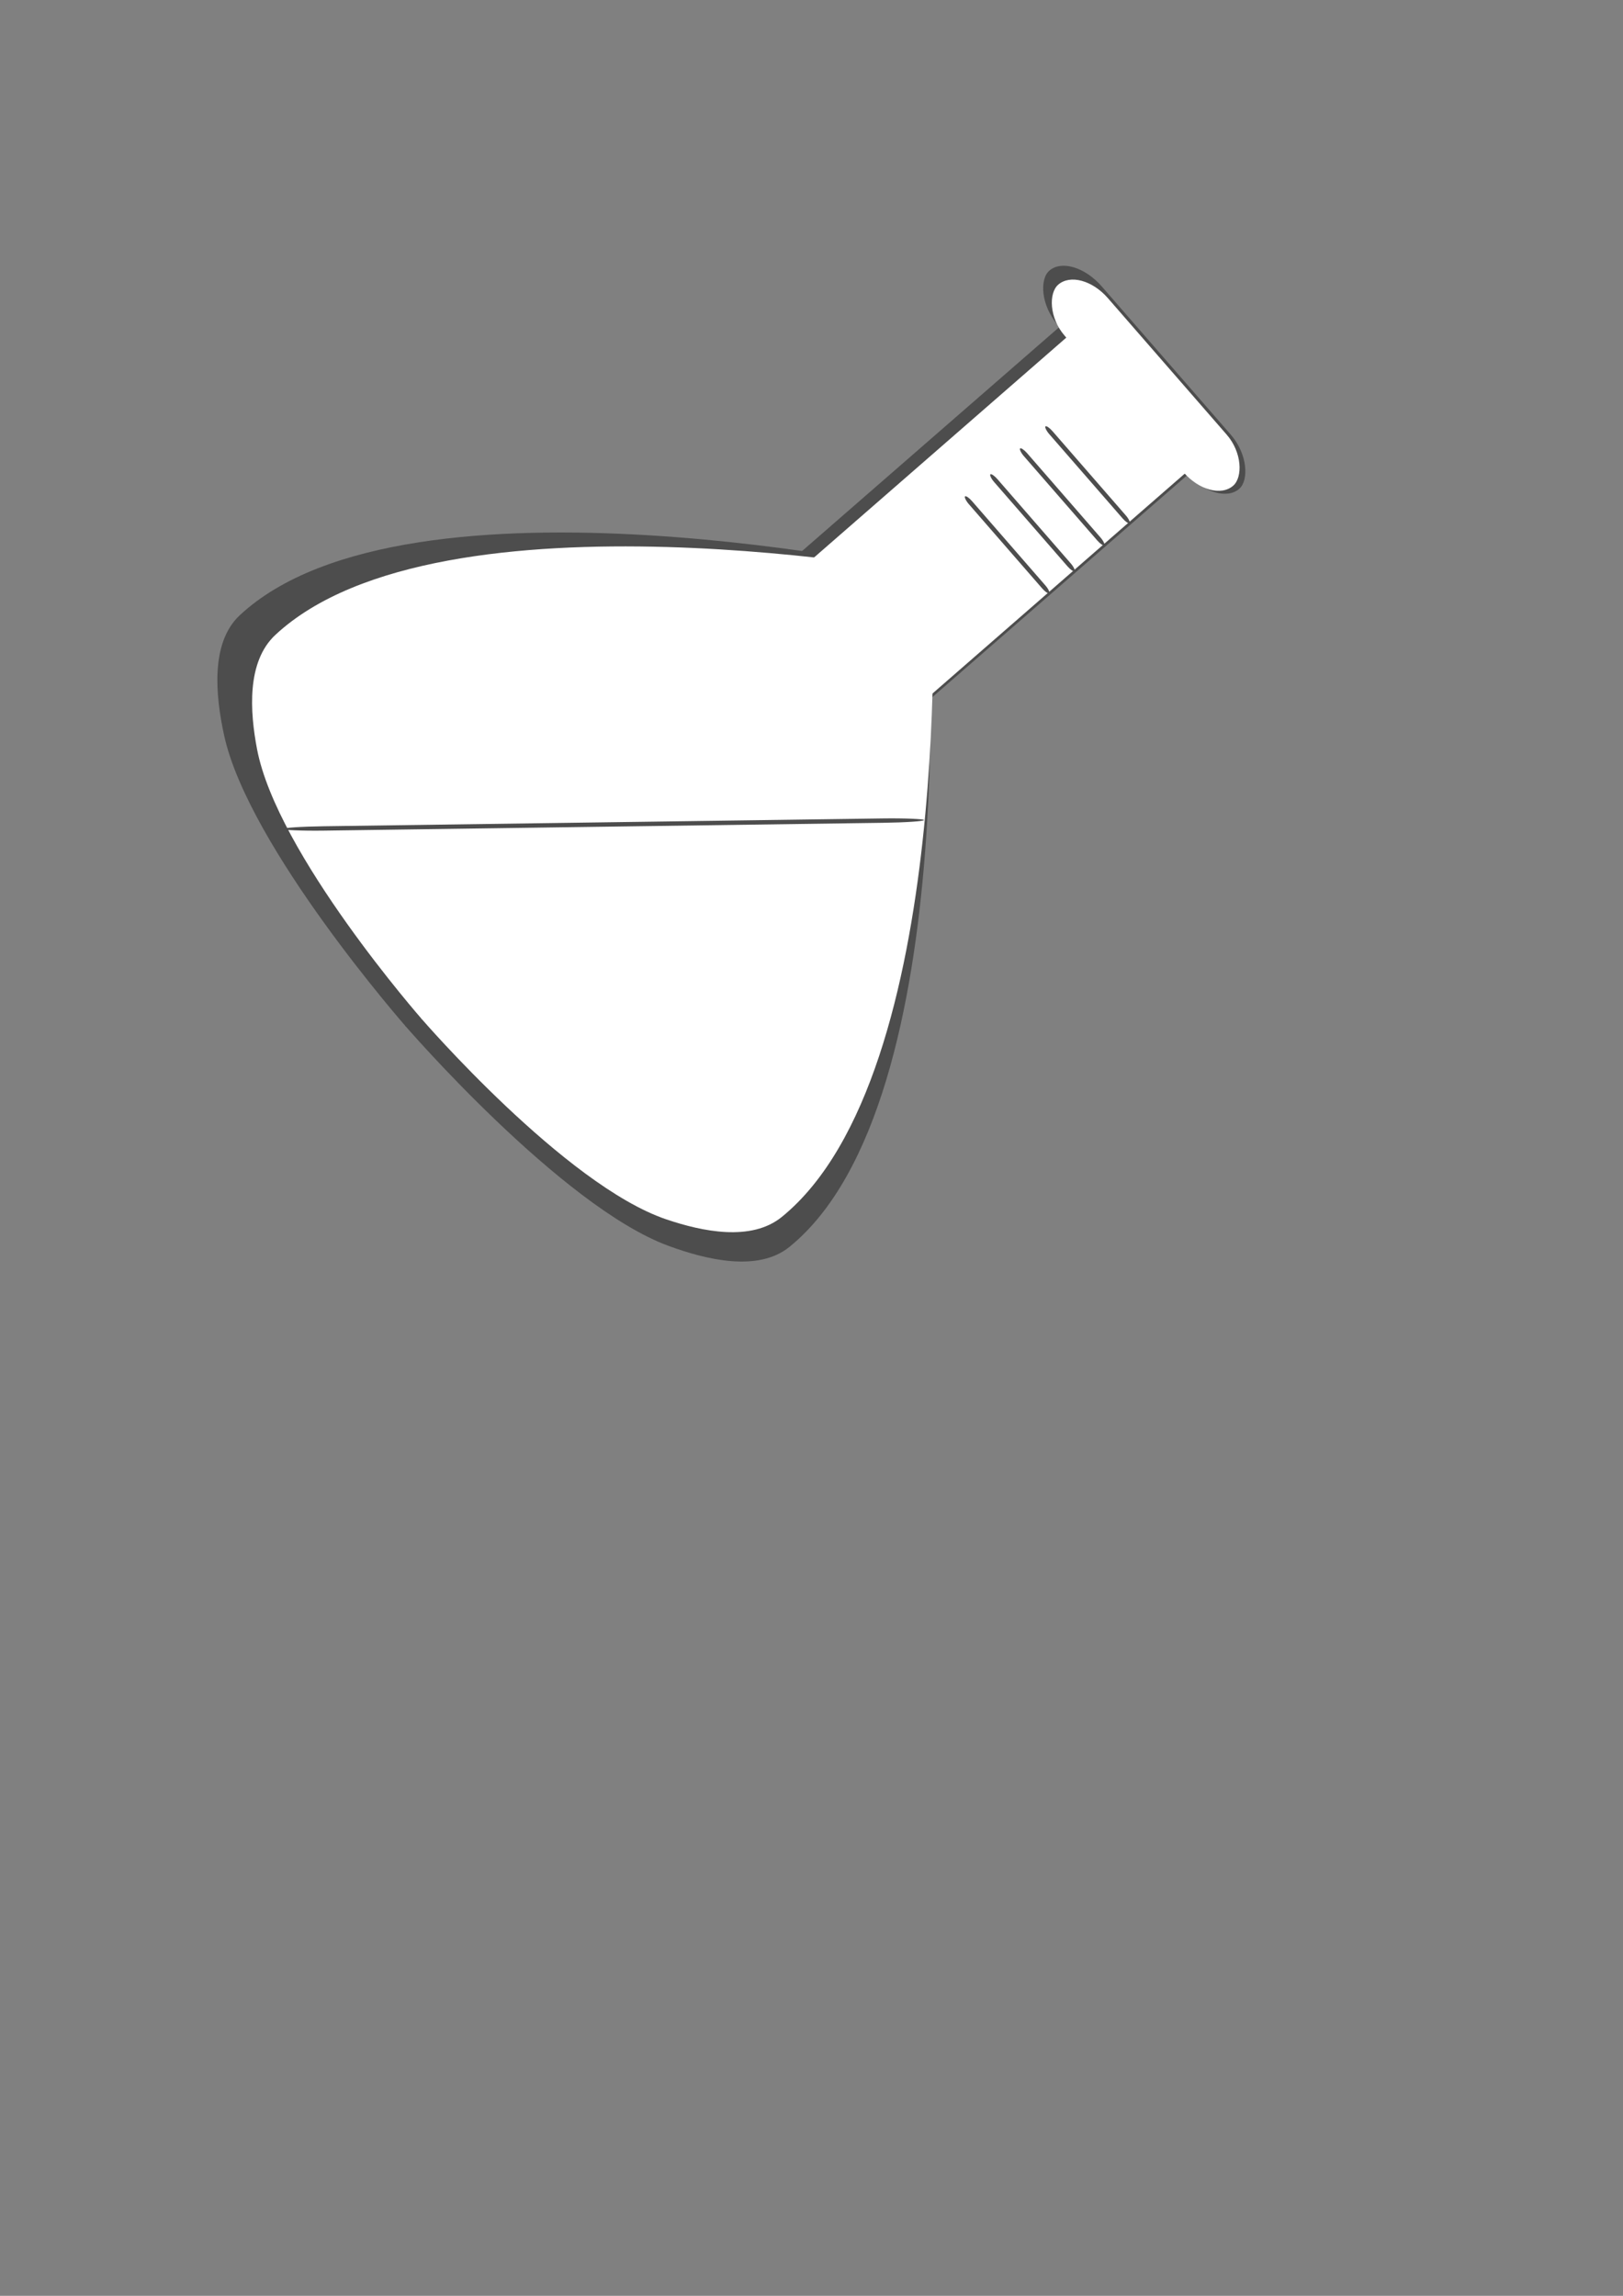 <?xml version="1.0" encoding="UTF-8" standalone="no"?>
<svg
   xmlns:dc="http://purl.org/dc/elements/1.1/"
   xmlns:cc="http://creativecommons.org/ns#"
   xmlns:rdf="http://www.w3.org/1999/02/22-rdf-syntax-ns#"
   xmlns:svg="http://www.w3.org/2000/svg"
   xmlns="http://www.w3.org/2000/svg"
   xmlns:sodipodi="http://sodipodi.sourceforge.net/DTD/sodipodi-0.dtd"
   xmlns:inkscape="http://www.inkscape.org/namespaces/inkscape"
   width="210mm"
   height="297mm"
   viewBox="0 0 210 297"
   version="1.1"
   id="svg8"
   sodipodi:docname="beaker.svg"
   inkscape:export-filename="C:\Users\vdunbar\Google Drive\Work\Fostering Open Science\Undergraduate Instruction\Bookdown Files\OS 101 &amp; 102\images\png\beaker.png"
   inkscape:export-xdpi="381"
   inkscape:export-ydpi="381"
   inkscape:version="1.0.2 (e86c870879, 2021-01-15, custom)">
  <rect x="0" y="0" width="210" height="297" fill="#808080" stroke="none"/>
  <defs
     id="defs2" />
  <sodipodi:namedview
     id="base"
     pagecolor="#ffffff"
     bordercolor="#666666"
     borderopacity="1.0"
     inkscape:pageopacity="0.0"
     inkscape:pageshadow="2"
     inkscape:zoom="1.4"
     inkscape:cx="494.39048"
     inkscape:cy="360.17744"
     inkscape:document-units="mm"
     inkscape:current-layer="layer1"
     inkscape:document-rotation="0"
     showgrid="false"
     inkscape:window-width="2560"
     inkscape:window-height="1411"
     inkscape:window-x="-9"
     inkscape:window-y="-9"
     inkscape:window-maximized="1" />
  <g
     inkscape:label="Layer 1"
     inkscape:groupmode="layer"
     id="layer1">
    <g
       id="g990"
       inkscape:export-filename="C:\Users\vdunbar\Google Drive\Work\Fostering Open Science\Undergraduate Instruction\Bookdown Files\OS 101 &amp; 102\images\png\beaker.png"
       inkscape:export-xdpi="381"
       inkscape:export-ydpi="381">
      <g
         id="g940"
         style="fill:#4d4d4d"
         transform="rotate(48.961,79.066,80.711)">
        <g
           id="g881"
           style="fill:#4d4d4d;stroke:none;stroke-opacity:1">
          <path
             style="fill:#4d4d4d;stroke:none;stroke-width:0.265px;stroke-linecap:butt;stroke-linejoin:miter;stroke-opacity:1"
             d="m 101.109,45.357 c 0,0 -55.482,41.103 -54.429,70.871 0.185,5.218 5.817,9.207 10.394,11.717 12.976,7.117 43.845,6.993 43.845,6.993 z"
             id="path835"
             sodipodi:nodetypes="caacc" />
          <path
             style="fill:#4d4d4d;stroke:none;stroke-width:0.265px;stroke-linecap:butt;stroke-linejoin:miter;stroke-opacity:1"
             d="m 100.579,45.357 c 0,0 55.482,41.103 54.429,70.871 -0.185,5.218 -5.817,9.207 -10.394,11.717 -12.976,7.117 -43.845,6.993 -43.845,6.993 z"
             id="path835-2"
             sodipodi:nodetypes="caacc" />
        </g>
        <rect
           style="fill:#4d4d4d;stroke:none;stroke-width:0.325;stroke-linejoin:round;stroke-miterlimit:2.2;paint-order:stroke fill markers"
           id="rect877"
           width="25.324"
           height="67.658"
           x="88.182"
           y="10.961" />
        <rect
           style="fill:#4d4d4d;stroke:none;stroke-width:0.325;stroke-linejoin:round;stroke-miterlimit:2.2;stroke-opacity:1;paint-order:stroke fill markers"
           id="rect883"
           width="37.42"
           height="7.56"
           x="81.832"
           y="4.158"
           rx="6" />
      </g>
      <g
         id="g933"
         style="fill:#ffffff"
         transform="matrix(0.605,0.695,-0.739,0.644,58.66,-65.208)">
        <g
           id="g881-4"
           style="fill:#ffffff;stroke:none;stroke-opacity:1"
           transform="translate(57.452,0.189)">
          <path
             style="fill:#ffffff;stroke:none;stroke-width:0.265px;stroke-linecap:butt;stroke-linejoin:miter;stroke-opacity:1"
             d="m 101.109,45.357 c 0,0 -55.482,41.103 -54.429,70.871 0.185,5.218 5.817,9.207 10.394,11.717 12.976,7.117 43.845,6.993 43.845,6.993 z"
             id="path835-6"
             sodipodi:nodetypes="caacc" />
          <path
             style="fill:#ffffff;stroke:none;stroke-width:0.265px;stroke-linecap:butt;stroke-linejoin:miter;stroke-opacity:1"
             d="m 100.579,45.357 c 0,0 55.482,41.103 54.429,70.871 -0.185,5.218 -5.817,9.207 -10.394,11.717 -12.976,7.117 -43.845,6.993 -43.845,6.993 z"
             id="path835-2-1"
             sodipodi:nodetypes="caacc" />
        </g>
        <rect
           style="fill:#ffffff;stroke:none;stroke-width:0.325;stroke-linejoin:round;stroke-miterlimit:2.2;paint-order:stroke fill markers"
           id="rect877-0"
           width="25.324"
           height="67.658"
           x="145.634"
           y="11.15" />
        <rect
           style="fill:#ffffff;stroke:none;stroke-width:0.325;stroke-linejoin:round;stroke-miterlimit:2.2;stroke-opacity:1;paint-order:stroke fill markers"
           id="rect883-3"
           width="37.42"
           height="7.56"
           x="139.284"
           y="4.347"
           rx="6" />
      </g>
      <rect
         style="fill:#4d4d4d;stroke:none;stroke-width:0.306;stroke-linejoin:round;stroke-miterlimit:2.2;stroke-opacity:1;paint-order:stroke fill markers"
         id="rect942"
         width="82.993"
         height="0.567"
         x="35.818"
         y="107.465"
         rx="5.334"
         transform="matrix(1,-0.014,0.007,1,0,0)" />
      <rect
         style="fill:#4d4d4d;stroke:none;stroke-width:0.137;stroke-linejoin:round;stroke-miterlimit:2.2;stroke-opacity:1;paint-order:stroke fill markers"
         id="rect942-1"
         width="16.599"
         height="0.567"
         x="130.418"
         y="-66.094"
         rx="1.067"
         transform="rotate(48.961)" />
      <rect
         style="fill:#4d4d4d;stroke:none;stroke-width:0.137;stroke-linejoin:round;stroke-miterlimit:2.2;stroke-opacity:1;paint-order:stroke fill markers"
         id="rect942-1-9"
         width="16.599"
         height="0.567"
         x="130.418"
         y="-61.747"
         rx="1.067"
         transform="rotate(48.961)" />
      <rect
         style="fill:#4d4d4d;stroke:none;stroke-width:0.137;stroke-linejoin:round;stroke-miterlimit:2.2;stroke-opacity:1;paint-order:stroke fill markers"
         id="rect942-1-9-6"
         width="16.599"
         height="0.567"
         x="130.418"
         y="-56.645"
         rx="1.067"
         transform="rotate(48.961)" />
      <rect
         style="fill:#4d4d4d;stroke:none;stroke-width:0.137;stroke-linejoin:round;stroke-miterlimit:2.2;stroke-opacity:1;paint-order:stroke fill markers"
         id="rect942-1-9-6-7"
         width="16.599"
         height="0.567"
         x="130.418"
         y="-52.298"
         rx="1.067"
         transform="rotate(48.961)" />
    </g>
  </g>
</svg>
